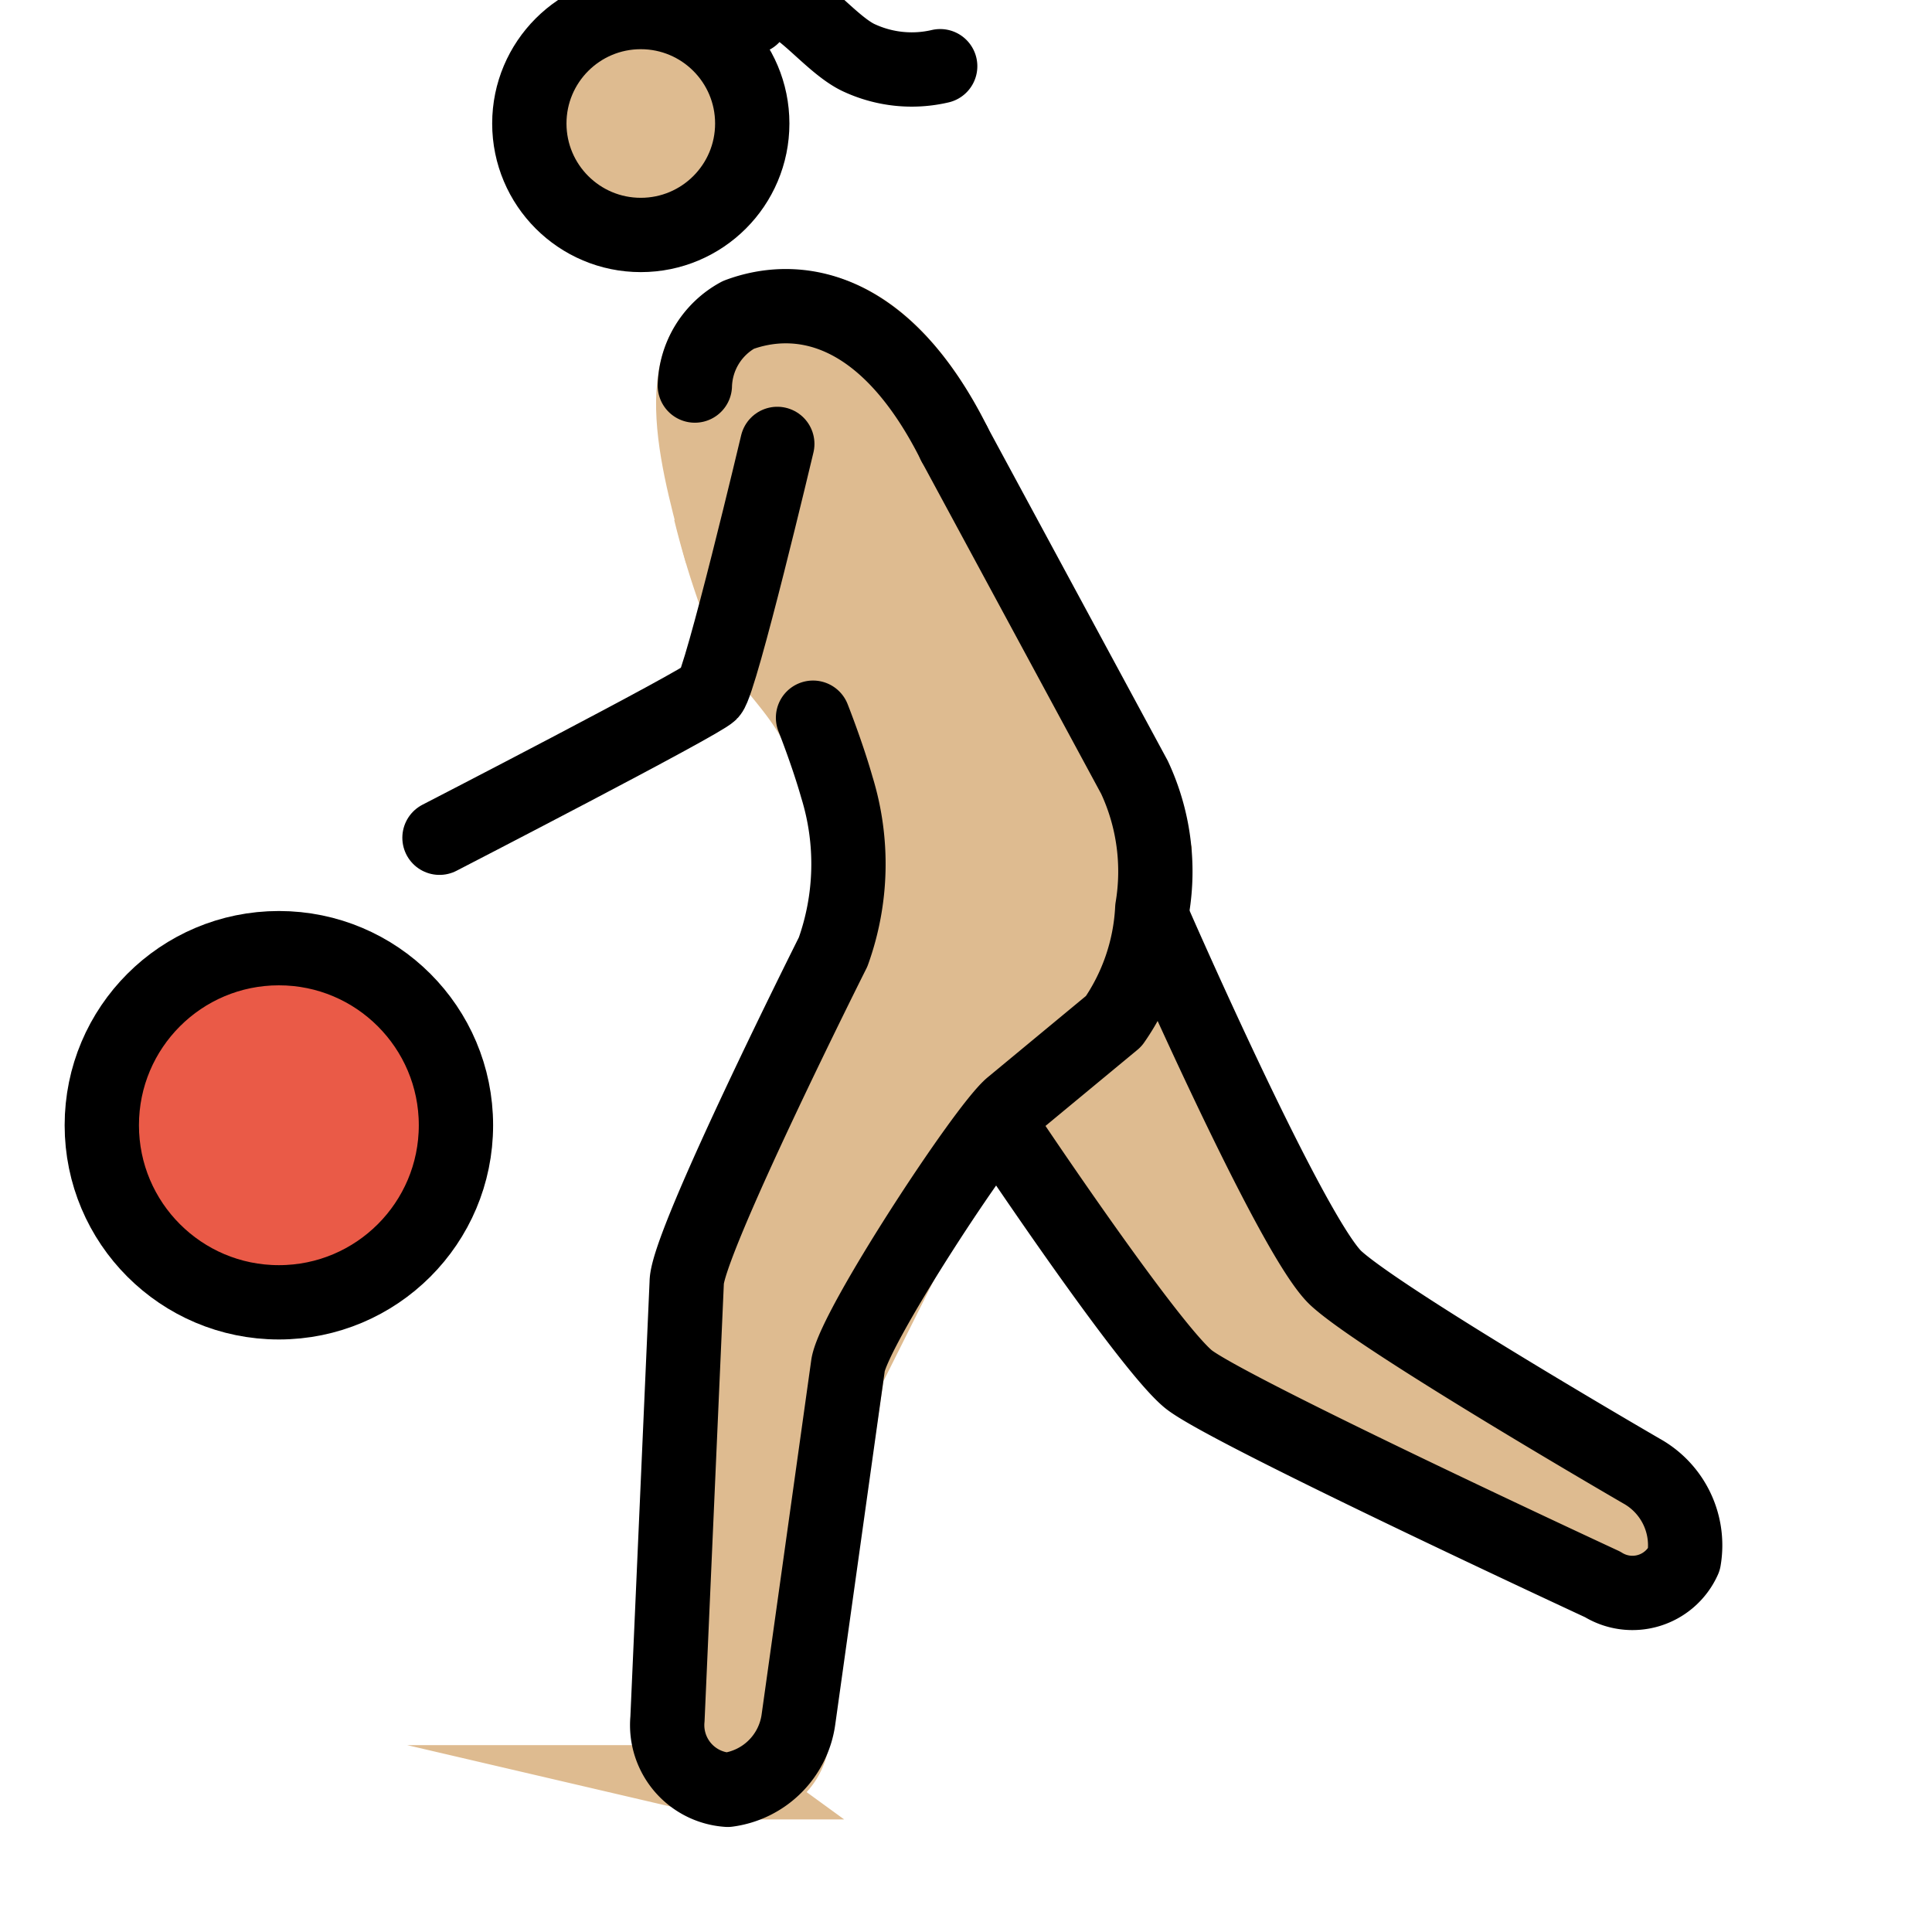<svg id="emoji" viewBox="10 10 52 52" xmlns="http://www.w3.org/2000/svg">
<defs>
    <linearGradient id="yellow-gradient" x1="0%" y1="0%" x2="0%" y2="100%">
      <stop style="stop-color:#FDE02F;stop-opacity:1;" offset="0%" />
      <stop style="stop-color:#F7B209;stop-opacity:1;" offset="100%" />
    </linearGradient>
  </defs>
  <g id="skin">
    <circle cx="27.107" cy="13.464" r="3" fill="#debb90"/>
    <path fill="#debb90" stroke="#debb90" stroke-miterlimit="10" stroke-width="2" d="M29.118,23.757c.094.385.237.928.444,1.57,0,0,.18.56.355,1.02.591,1.557,1.508,1.927,2.243,3.532a12.004,12.004,0,0,1,.755,2.986c.305,1.562-.061,2.304-.845,4.188,0,0-.346.092-3.323,7.137l-.315,12.897,1.214.883a1.375,1.375,0,0,0,1.672-1.135l1.495-9.966,2.86-5.72,5.263-4.922.135-3.22q-2.699-5.462-5.398-10.924"/>
    <path fill="#debb90" d="M41.406,35.294l4.766,9.533,9.723,5.72-.953,2.86L43.313,48.64,36.64,41.013"/>
    <path fill="#debb90" stroke="#debb90" stroke-miterlimit="10" stroke-width="2" d="M35.687,21.948c-1.907-3.813-4.194-4.004-5.72-3.432-2.192.858-1.092,4.225-.536,6.387"/>
  </g>
  <g id="color">
    <circle cx="17.507" cy="40.287" r="4.766" fill="#ea5a47"/>
  </g>
  <g id="line">
    <circle cx="17.506" cy="40.286" r="4.766" fill="none" stroke="#000" stroke-miterlimit="10" stroke-width="2"/>
    <circle cx="27.247" cy="13.324" r="3" fill="none" stroke="#000" stroke-miterlimit="10" stroke-width="2"/>
    <path fill="none" stroke="#000" stroke-linecap="round" stroke-linejoin="round" stroke-width="2" d="M31.883,29.317s.389.982.642,1.874a6.991,6.991,0,0,1-.102,4.432s-3.94,7.846-3.94,8.895l-.518,11.748a1.745,1.745,0,0,0,1.62,1.907,2.216,2.216,0,0,0,1.907-1.907l1.335-9.533c.191-1.049,3.623-6.292,4.385-6.959l2.764-2.288a5.809,5.809,0,0,0,1.038-3.039,5.985,5.985,0,0,0-.48-3.526l-4.848-8.973"/>
    <path fill="none" stroke="#000" stroke-linecap="round" stroke-linejoin="round" stroke-width="2" d="M41.085,34.874s3.691,8.448,4.878,9.534C47.222,45.56,54.18,49.593,54.18,49.593a2.286,2.286,0,0,1,1.144,2.383,1.52,1.52,0,0,1-2.192.667s-10.177-4.718-11.153-5.529c-1.087-.903-4.742-6.36-4.742-6.36"/>
    <path fill="none" stroke="#000" stroke-linecap="round" stroke-linejoin="round" stroke-width="2" d="M35.687,21.948c-1.907-3.813-4.289-4.044-5.815-3.472a2.24,2.24,0,0,0-1.17,1.901"/>
    <path fill="none" stroke="#000" stroke-linecap="round" stroke-linejoin="round" stroke-width="2" d="M30.921,21.948s-1.514,6.383-1.798,6.697c-.241.266-7.294,3.903-7.294,3.903"/>
    <path fill="none" stroke="#000" stroke-linecap="round" stroke-linejoin="round" stroke-width="2" d="M30.247,10.452s.424-.503.873-.385c.528.138,1.335,1.198,2.024,1.5a3.363,3.363,0,0,0,2.161.215"/>
  </g>
</svg>
